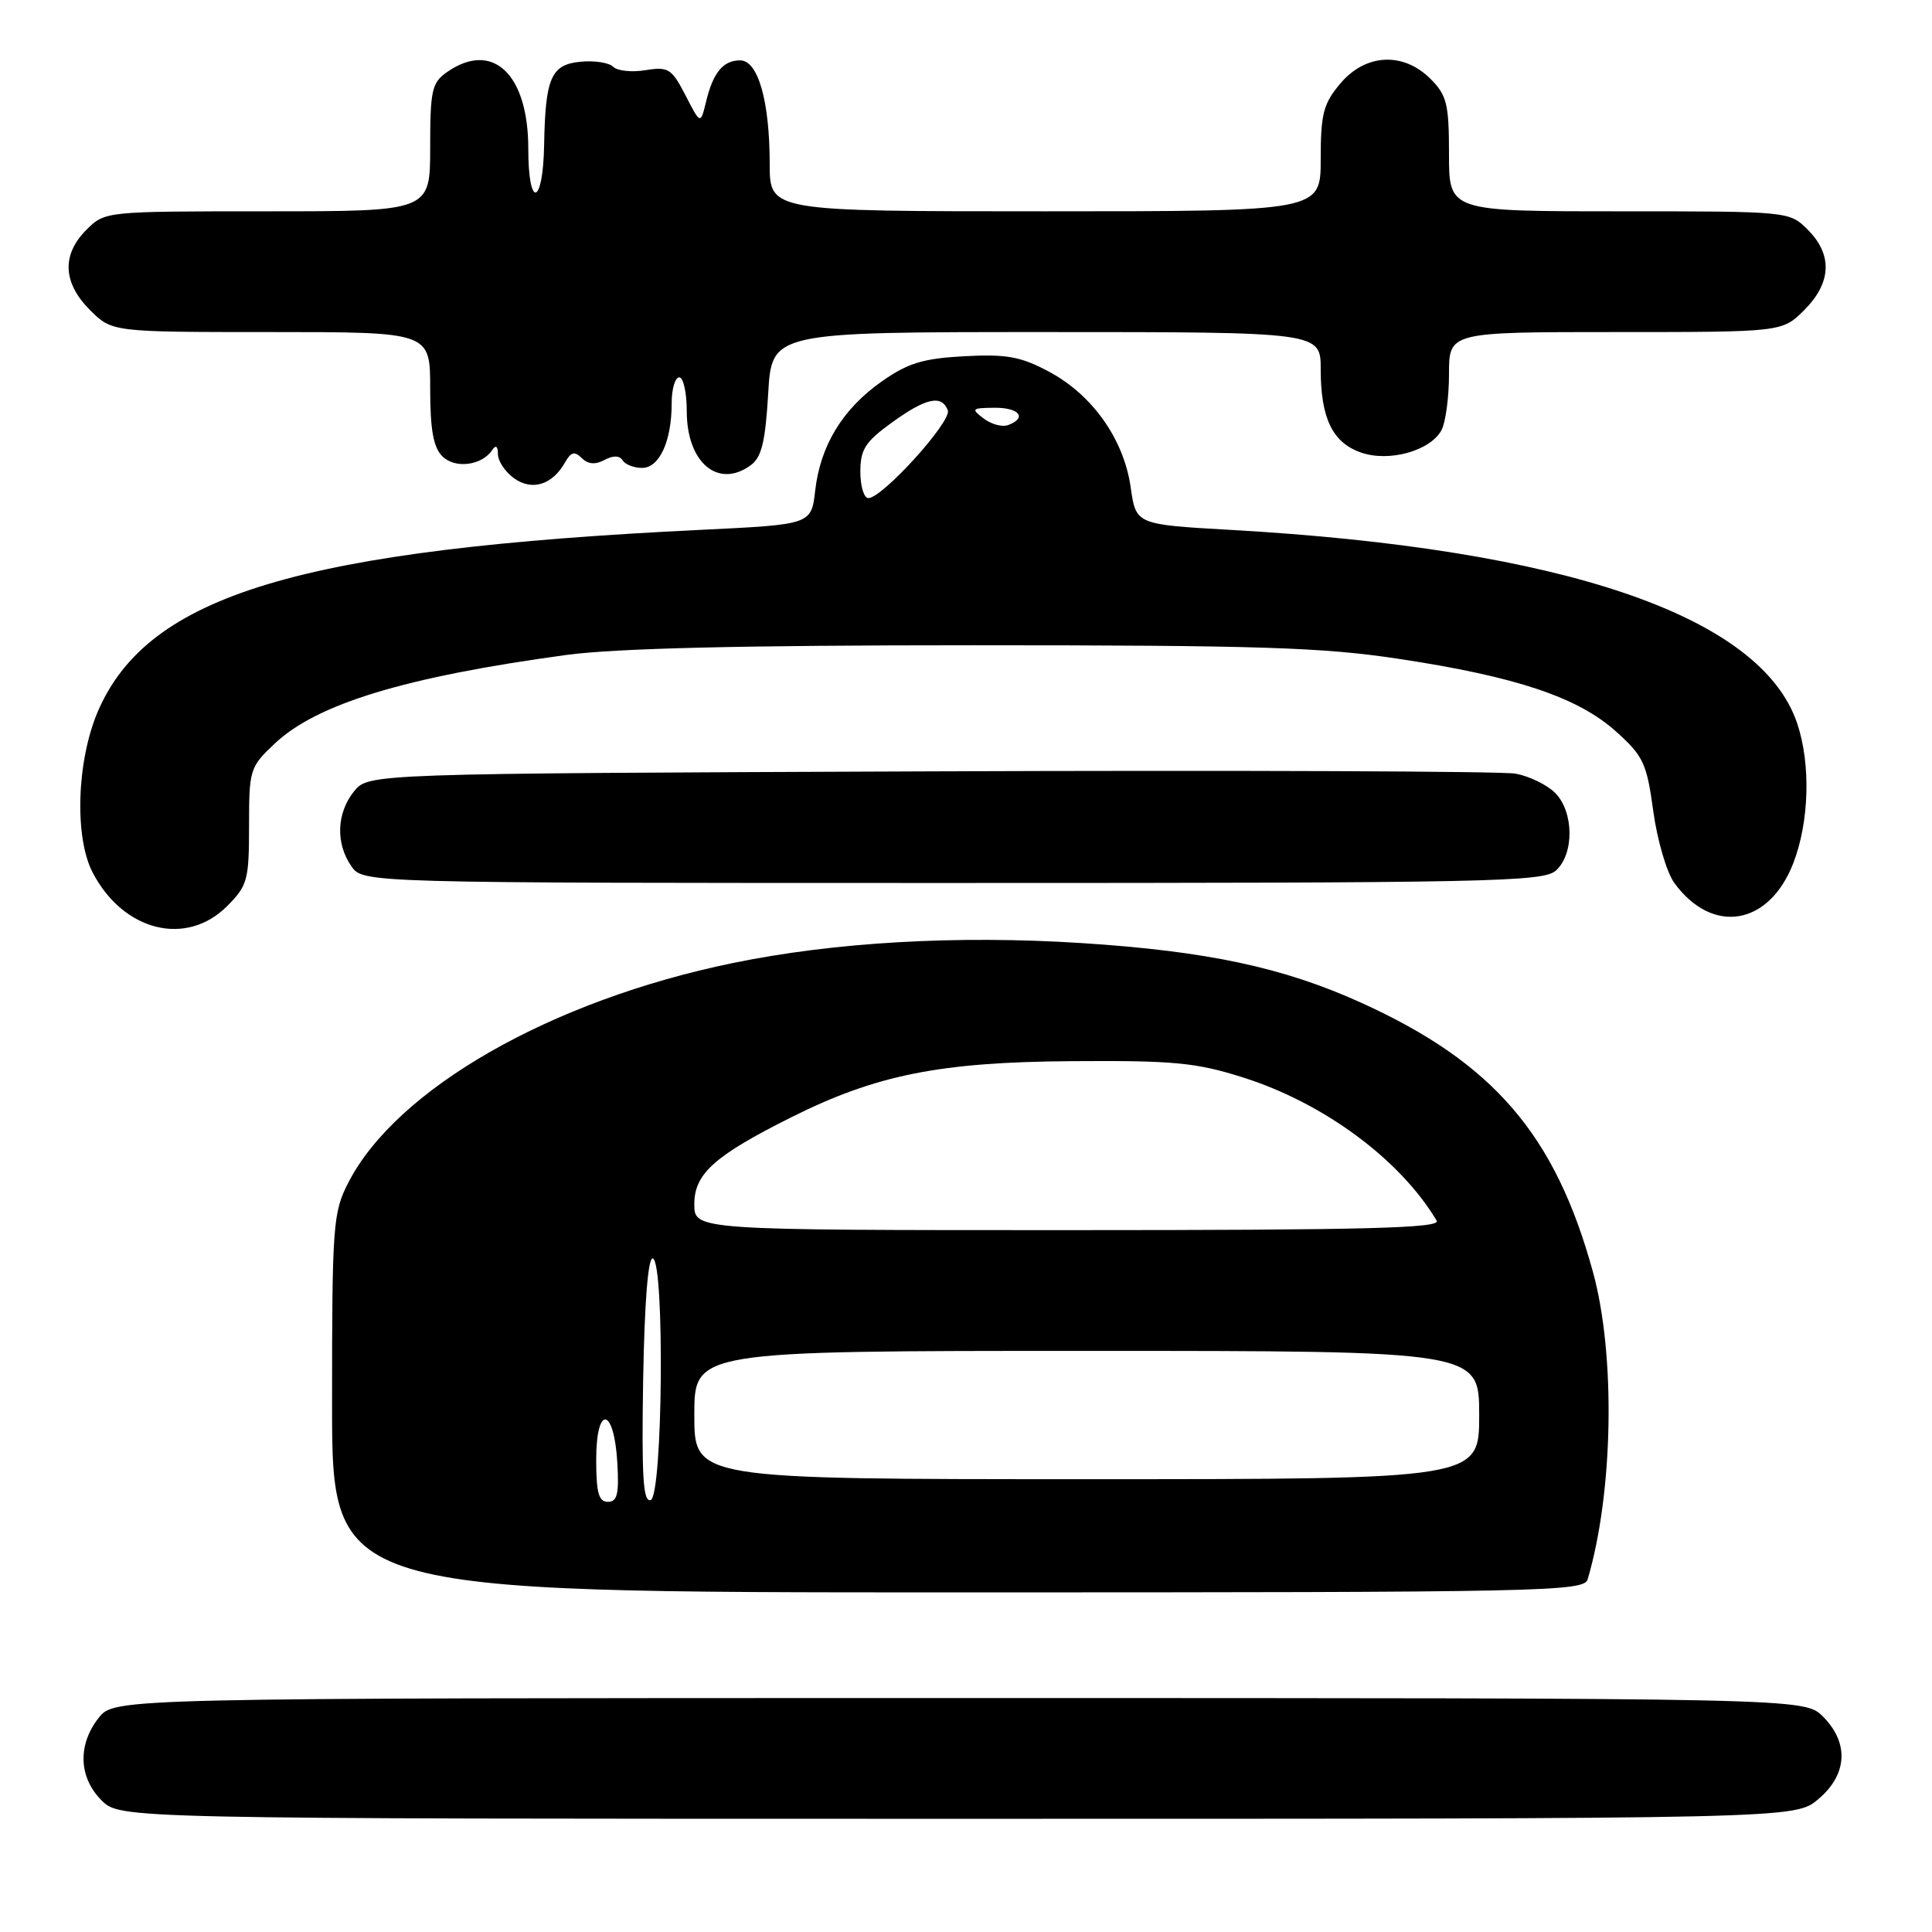 <?xml version="1.0" encoding="UTF-8" standalone="no"?>
<!DOCTYPE svg PUBLIC "-//W3C//DTD SVG 1.1//EN" "http://www.w3.org/Graphics/SVG/1.1/DTD/svg11.dtd" >
<svg xmlns="http://www.w3.org/2000/svg" xmlns:xlink="http://www.w3.org/1999/xlink" version="1.1" viewBox="0 0 256 256">
 <g >
 <path fill="currentColor"
d=" M 240.92 238.41 C 244.80 235.15 245.04 230.95 241.55 227.45 C 239.09 225.00 239.09 225.00 127.12 225.00 C 15.15 225.00 15.15 225.00 13.07 227.63 C 10.27 231.20 10.42 235.51 13.45 238.55 C 15.91 241.00 15.91 241.00 126.88 241.00 C 237.85 241.00 237.85 241.00 240.92 238.41 Z  M 210.38 209.25 C 213.78 197.70 214.09 179.55 211.08 168.56 C 206.08 150.34 197.88 140.81 180.35 132.86 C 170.03 128.18 159.94 126.03 143.28 124.96 C 126.81 123.91 110.60 124.83 97.14 127.60 C 73.02 132.55 52.49 144.29 46.13 156.75 C 44.12 160.68 44.00 162.39 44.00 185.96 C 44.00 211.00 44.00 211.00 126.93 211.00 C 205.05 211.00 209.90 210.90 210.38 209.25 Z  M 30.08 120.08 C 32.80 117.35 33.00 116.63 33.00 109.45 C 33.00 101.97 33.10 101.64 36.40 98.53 C 42.00 93.25 53.68 89.70 75.00 86.79 C 81.59 85.90 98.13 85.50 129.00 85.50 C 166.81 85.50 175.29 85.77 185.40 87.31 C 200.88 89.65 209.07 92.39 214.11 96.91 C 217.76 100.18 218.20 101.12 219.07 107.50 C 219.60 111.35 220.85 115.62 221.86 117.00 C 226.91 123.92 234.42 122.66 237.63 114.35 C 239.74 108.87 239.95 101.26 238.14 95.86 C 233.35 81.61 207.28 72.71 163.01 70.21 C 150.52 69.50 150.52 69.50 149.82 64.56 C 148.91 58.20 144.76 52.33 139.00 49.25 C 135.24 47.24 133.39 46.91 127.79 47.20 C 122.31 47.50 120.31 48.10 116.84 50.54 C 111.65 54.19 108.71 59.01 108.02 64.99 C 107.50 69.50 107.50 69.50 93.00 70.20 C 39.72 72.77 19.64 78.81 12.98 94.24 C 10.16 100.80 9.83 110.98 12.30 115.66 C 16.37 123.41 24.68 125.47 30.08 120.08 Z  M 206.17 115.35 C 208.62 113.13 208.55 107.55 206.06 105.06 C 204.99 103.99 202.62 102.84 200.81 102.51 C 198.99 102.19 164.05 102.05 123.16 102.21 C 48.82 102.50 48.82 102.50 46.91 104.86 C 44.60 107.72 44.45 111.77 46.56 114.78 C 48.11 117.00 48.11 117.00 126.23 117.00 C 197.51 117.00 204.50 116.86 206.17 115.35 Z  M 74.89 61.24 C 75.66 59.88 76.14 59.76 77.09 60.70 C 77.92 61.52 78.88 61.60 80.09 60.95 C 81.25 60.33 82.10 60.35 82.50 61.00 C 82.84 61.55 84.00 62.00 85.08 62.00 C 87.38 62.00 89.00 58.46 89.00 53.43 C 89.00 51.55 89.45 50.00 90.00 50.00 C 90.55 50.00 91.00 52.02 91.00 54.50 C 91.00 61.30 95.15 64.80 99.47 61.65 C 100.92 60.59 101.41 58.56 101.79 52.15 C 102.26 44.00 102.26 44.00 138.63 44.00 C 175.00 44.00 175.00 44.00 175.00 48.95 C 175.00 55.42 176.57 58.65 180.33 59.96 C 184.06 61.27 189.53 59.74 191.01 56.99 C 191.55 55.97 192.00 52.63 192.00 49.57 C 192.00 44.00 192.00 44.00 214.08 44.00 C 236.15 44.00 236.15 44.00 239.08 41.08 C 242.68 37.47 242.85 33.76 239.55 30.45 C 237.09 28.00 237.09 28.00 214.55 28.00 C 192.00 28.00 192.00 28.00 192.00 20.45 C 192.00 13.78 191.72 12.63 189.55 10.45 C 185.93 6.84 180.93 7.10 177.59 11.08 C 175.35 13.74 175.00 15.09 175.00 21.08 C 175.00 28.00 175.00 28.00 138.50 28.00 C 102.00 28.00 102.00 28.00 101.99 21.75 C 101.99 13.40 100.45 8.00 98.08 8.00 C 95.81 8.00 94.49 9.60 93.55 13.50 C 92.82 16.50 92.82 16.50 90.83 12.63 C 89.00 9.09 88.56 8.81 85.53 9.30 C 83.72 9.60 81.79 9.39 81.25 8.85 C 80.70 8.30 78.75 8.00 76.92 8.18 C 73.02 8.55 72.26 10.31 72.10 19.19 C 71.96 27.29 70.00 27.76 70.00 19.69 C 70.00 9.78 65.26 5.33 59.22 9.56 C 57.22 10.96 57.00 11.97 57.00 19.56 C 57.00 28.00 57.00 28.00 35.45 28.00 C 13.91 28.00 13.91 28.00 11.45 30.45 C 8.15 33.76 8.32 37.47 11.92 41.08 C 14.85 44.00 14.85 44.00 35.92 44.00 C 57.00 44.00 57.00 44.00 57.00 51.43 C 57.00 56.92 57.42 59.28 58.61 60.46 C 60.29 62.15 63.87 61.69 65.23 59.62 C 65.70 58.91 65.98 59.12 65.98 60.19 C 65.99 61.12 66.97 62.57 68.15 63.40 C 70.55 65.08 73.21 64.23 74.89 61.24 Z  M 79.00 193.42 C 79.00 186.07 81.37 186.42 81.80 193.83 C 82.04 197.97 81.79 199.00 80.55 199.00 C 79.33 199.00 79.00 197.80 79.00 193.42 Z  M 85.22 182.84 C 85.40 172.58 85.87 166.59 86.50 166.75 C 88.09 167.15 87.82 198.23 86.22 198.76 C 85.22 199.09 85.01 195.74 85.22 182.84 Z  M 92.00 187.50 C 92.00 179.00 92.00 179.00 144.00 179.00 C 196.00 179.00 196.00 179.00 196.00 187.50 C 196.00 196.00 196.00 196.00 144.00 196.00 C 92.00 196.00 92.00 196.00 92.00 187.50 Z  M 92.00 159.55 C 92.00 155.53 94.67 153.14 104.86 148.04 C 116.09 142.42 124.54 140.73 142.00 140.61 C 155.46 140.51 158.44 140.79 164.62 142.74 C 175.37 146.12 185.52 153.62 190.37 161.75 C 190.96 162.74 180.94 163.00 141.56 163.00 C 92.00 163.00 92.00 163.00 92.00 159.55 Z  M 114.00 62.51 C 114.00 59.56 114.65 58.54 118.15 56.01 C 122.69 52.72 124.78 52.26 125.59 54.37 C 126.14 55.82 116.93 66.00 115.06 66.00 C 114.48 66.00 114.00 64.43 114.00 62.51 Z  M 130.35 55.46 C 128.64 54.17 128.75 54.06 131.75 54.03 C 135.06 54.00 136.14 55.35 133.60 56.32 C 132.83 56.62 131.36 56.23 130.35 55.46 Z "/>
</g>
</svg>